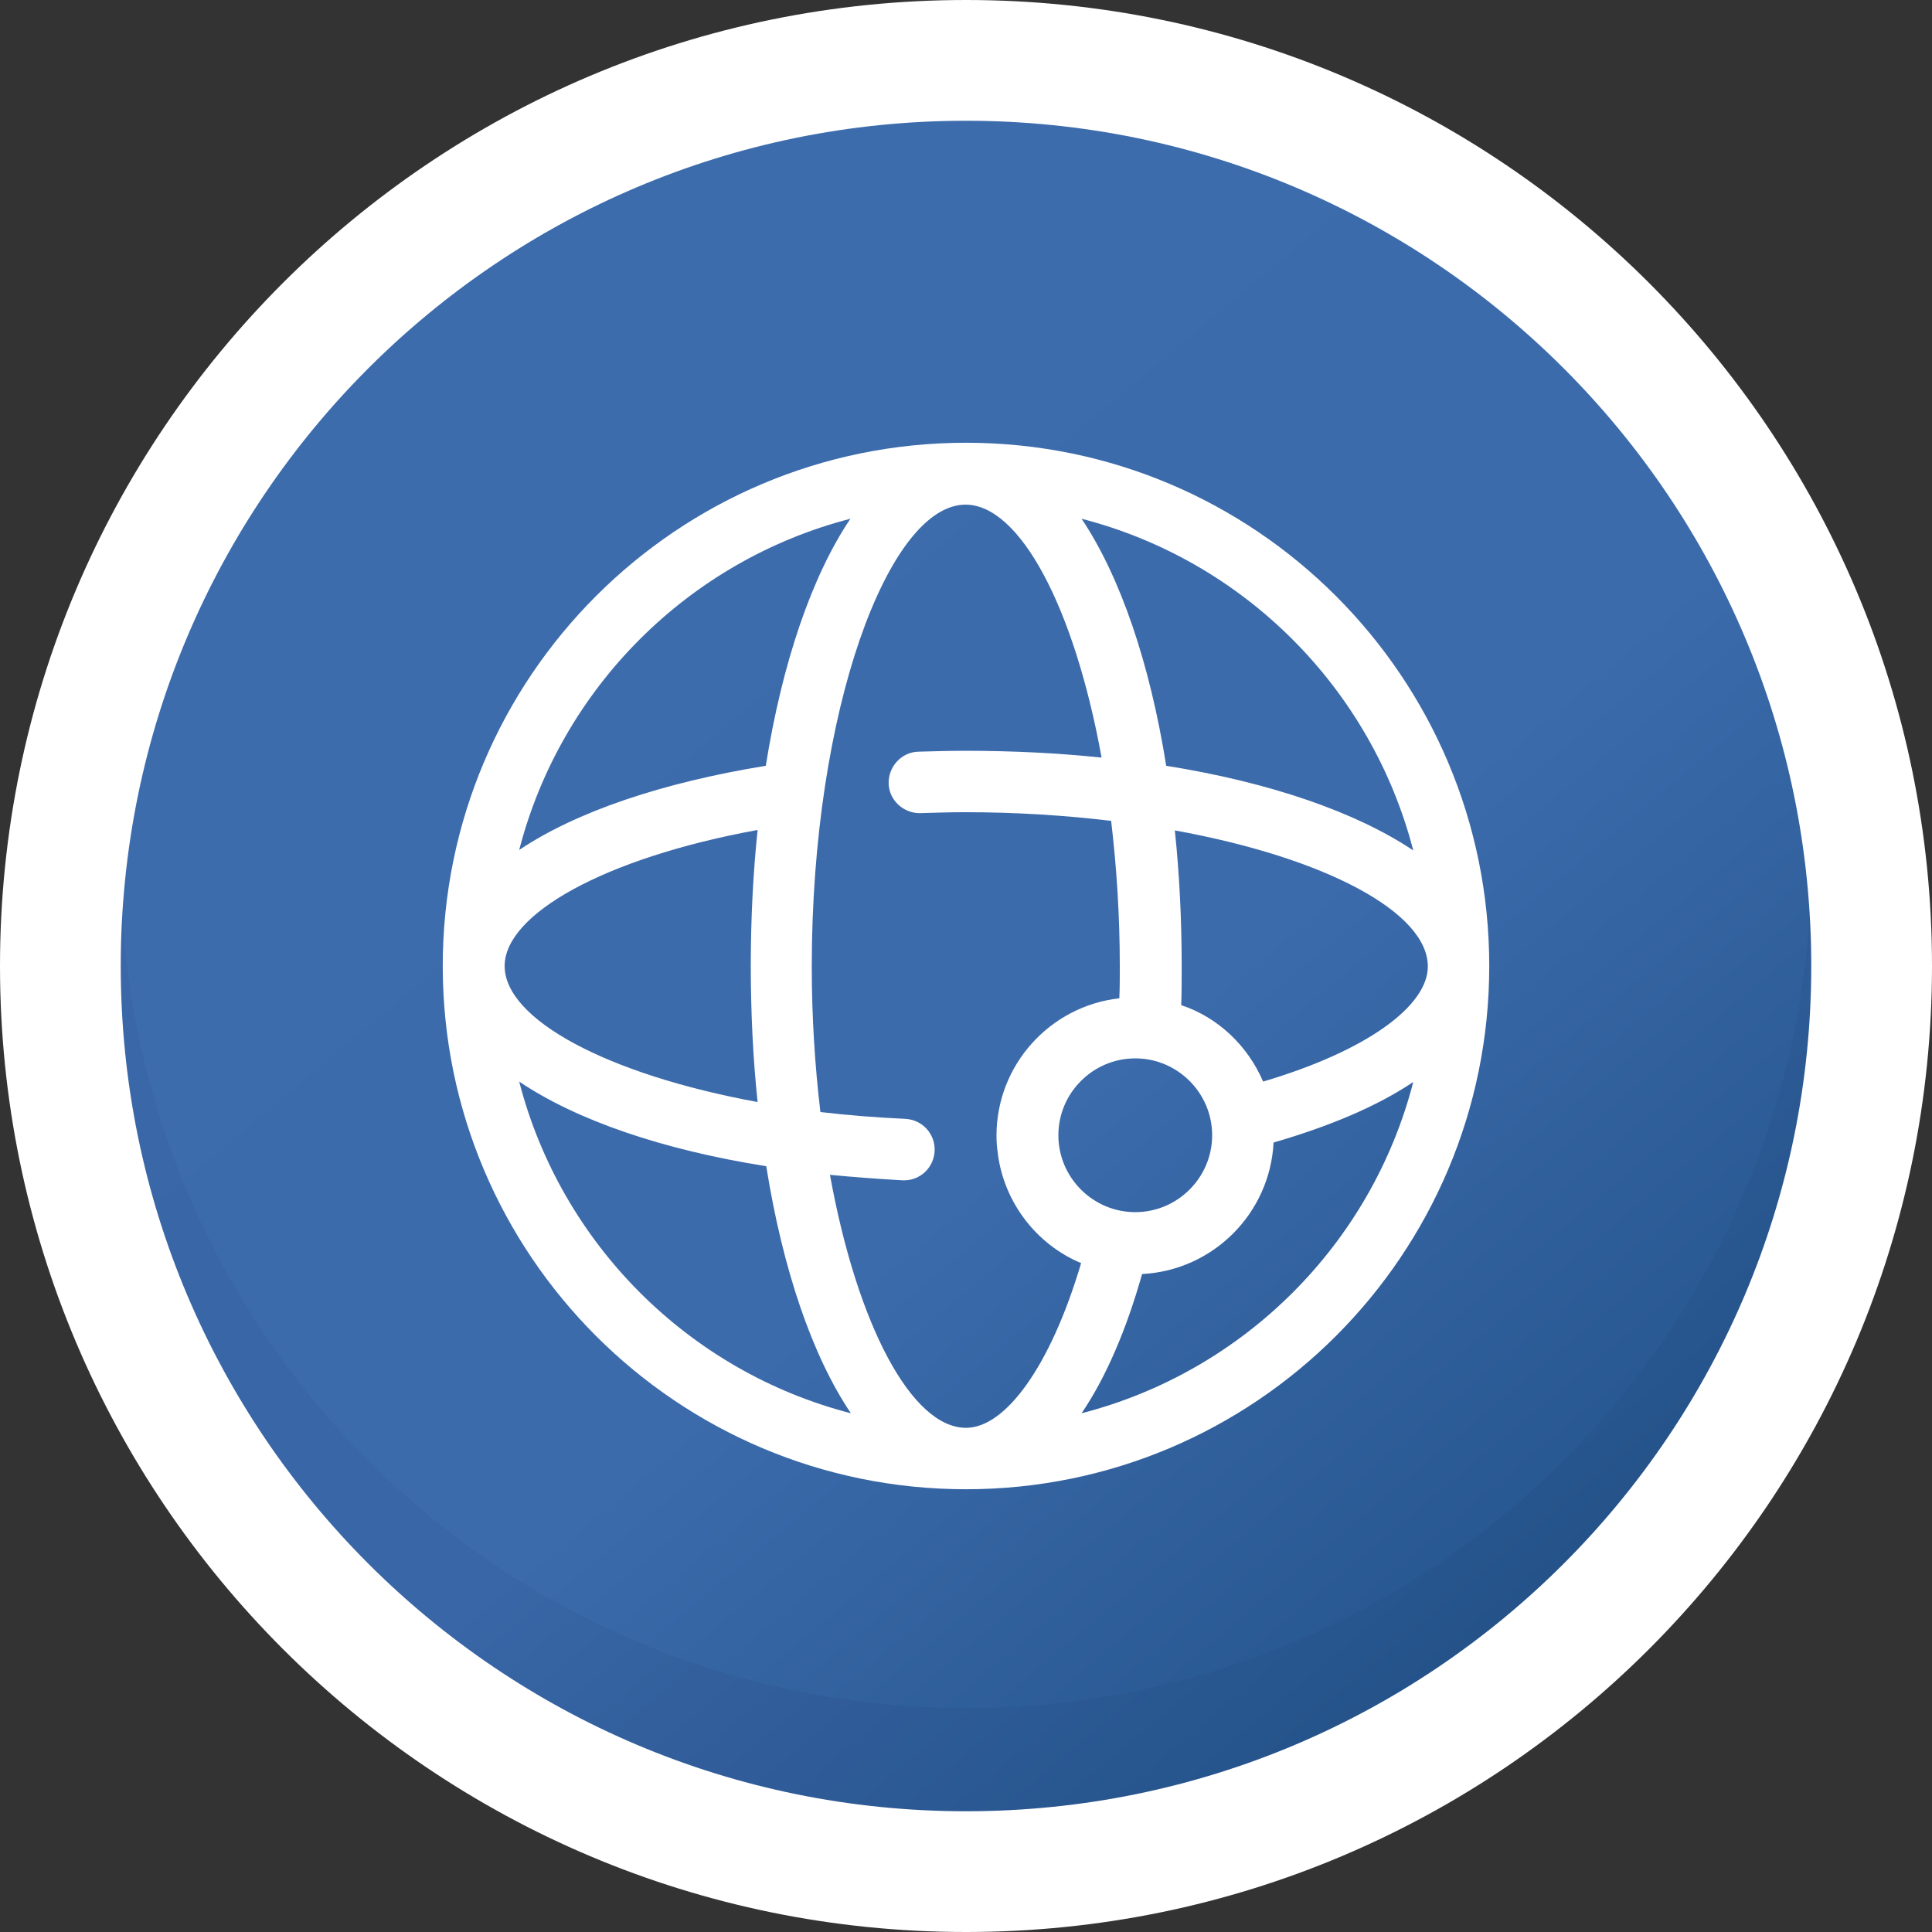 <svg width="96" height="96" viewBox="0 0 96 96" fill="none" xmlns="http://www.w3.org/2000/svg">
<rect x="0" y="0" width="96" height="96" fill="#333333" stroke="none"/>
<g clip-path="url(#clip0_772_12562)">
<path d="M48 96C74.51 96 96 74.51 96 48C96 21.49 74.51 0 48 0C21.49 0 0 21.49 0 48C0 74.51 21.49 96 48 96Z" fill="white"/>
<path d="M48 90C71.196 90 90 71.196 90 48C90 24.804 71.196 6 48 6C24.804 6 6 24.804 6 48C6 71.196 24.804 90 48 90Z" fill="url(#paint0_linear_772_12562)"/>
<path d="M48 90C71.18 90 90 71.18 90 48C90 47.158 90 46.317 89.924 45.475C89.235 56.186 84.568 66.131 76.765 73.475C68.962 80.82 58.71 84.874 48 84.874C37.29 84.874 27.038 80.82 19.235 73.475C11.432 66.131 6.765 56.186 6.077 45.475C6 46.317 6 47.158 6 48C6 71.18 24.82 90 48 90Z" fill="#050C38" fill-opacity="0.05"/>
<path d="M48 74C33.644 74 22 62.356 22 48C22 33.644 33.644 22 48 22C62.356 22 74 33.644 74 48C74 62.356 62.356 74 48 74ZM25.798 53.743C27.878 61.791 34.209 68.144 42.28 70.224C40.358 67.376 38.889 63.057 38.075 57.948C32.92 57.134 28.647 55.664 25.798 53.743ZM25.798 42.235C28.624 40.336 32.897 38.889 38.052 38.052C38.866 32.943 40.336 28.624 42.257 25.776C34.209 27.856 27.878 34.186 25.798 42.235ZM37.645 41.24C29.981 42.642 25.075 45.445 25.075 48C25.075 50.645 30.139 53.381 37.645 54.76C37.419 52.612 37.306 50.329 37.306 48C37.306 45.671 37.419 43.41 37.645 41.24ZM63.283 56.772C63.103 60.299 60.276 63.125 56.75 63.306C55.958 66.109 54.941 68.461 53.743 70.224C61.814 68.144 68.144 61.814 70.224 53.765C68.438 54.964 66.087 55.958 63.283 56.772ZM62.764 53.743C67.963 52.205 70.948 49.967 70.948 48.023C70.948 45.332 65.861 42.619 58.377 41.263C58.603 43.41 58.717 45.671 58.717 48.023C58.717 48.656 58.717 49.311 58.694 49.944C60.525 50.555 61.995 51.956 62.764 53.743ZM57.948 38.052C63.057 38.866 67.353 40.336 70.224 42.257C68.144 34.209 61.814 27.856 53.743 25.776C55.664 28.647 57.134 32.943 57.948 38.052ZM41.24 58.377C42.596 65.861 45.31 70.948 48 70.948C49.944 70.948 52.183 67.941 53.72 62.764C51.504 61.837 49.899 59.757 49.583 57.337V57.315C49.537 57.021 49.515 56.727 49.515 56.433C49.515 52.906 52.183 49.99 55.619 49.605C55.642 49.085 55.642 48.565 55.642 48.023C55.642 45.49 55.483 43.071 55.212 40.788C52.951 40.517 50.51 40.358 47.977 40.358C47.231 40.358 46.485 40.381 45.739 40.404C44.903 40.426 44.179 39.77 44.157 38.934C44.134 38.097 44.79 37.374 45.626 37.351C46.395 37.329 47.186 37.306 47.977 37.306C50.306 37.306 52.567 37.419 54.737 37.645C53.381 30.162 50.668 25.075 47.977 25.075C44.157 25.075 40.336 35.294 40.336 48.023C40.336 50.555 40.494 52.974 40.765 55.257C42.122 55.416 43.546 55.529 44.993 55.596C45.83 55.642 46.485 56.343 46.44 57.202C46.395 58.038 45.694 58.694 44.835 58.649C43.636 58.581 42.438 58.49 41.24 58.377ZM56.41 60.231C58.513 60.231 60.231 58.513 60.231 56.41C60.231 54.308 58.513 52.59 56.41 52.59C54.308 52.59 52.59 54.308 52.59 56.41C52.59 58.513 54.308 60.231 56.41 60.231Z" fill="white"/>
</g>
<defs>
<linearGradient id="paint0_linear_772_12562" x1="74.997" y1="80.174" x2="21.003" y2="15.826" gradientUnits="userSpaceOnUse">
<stop stop-color="#26568E"/>
<stop offset="0.4" stop-color="#3C6BAC"/>
<stop offset="1" stop-color="#3D6CAD"/>
</linearGradient>
<clipPath id="clip0_772_12562">
<rect width="96" height="96" fill="white"/>
</clipPath>
</defs>
</svg>

